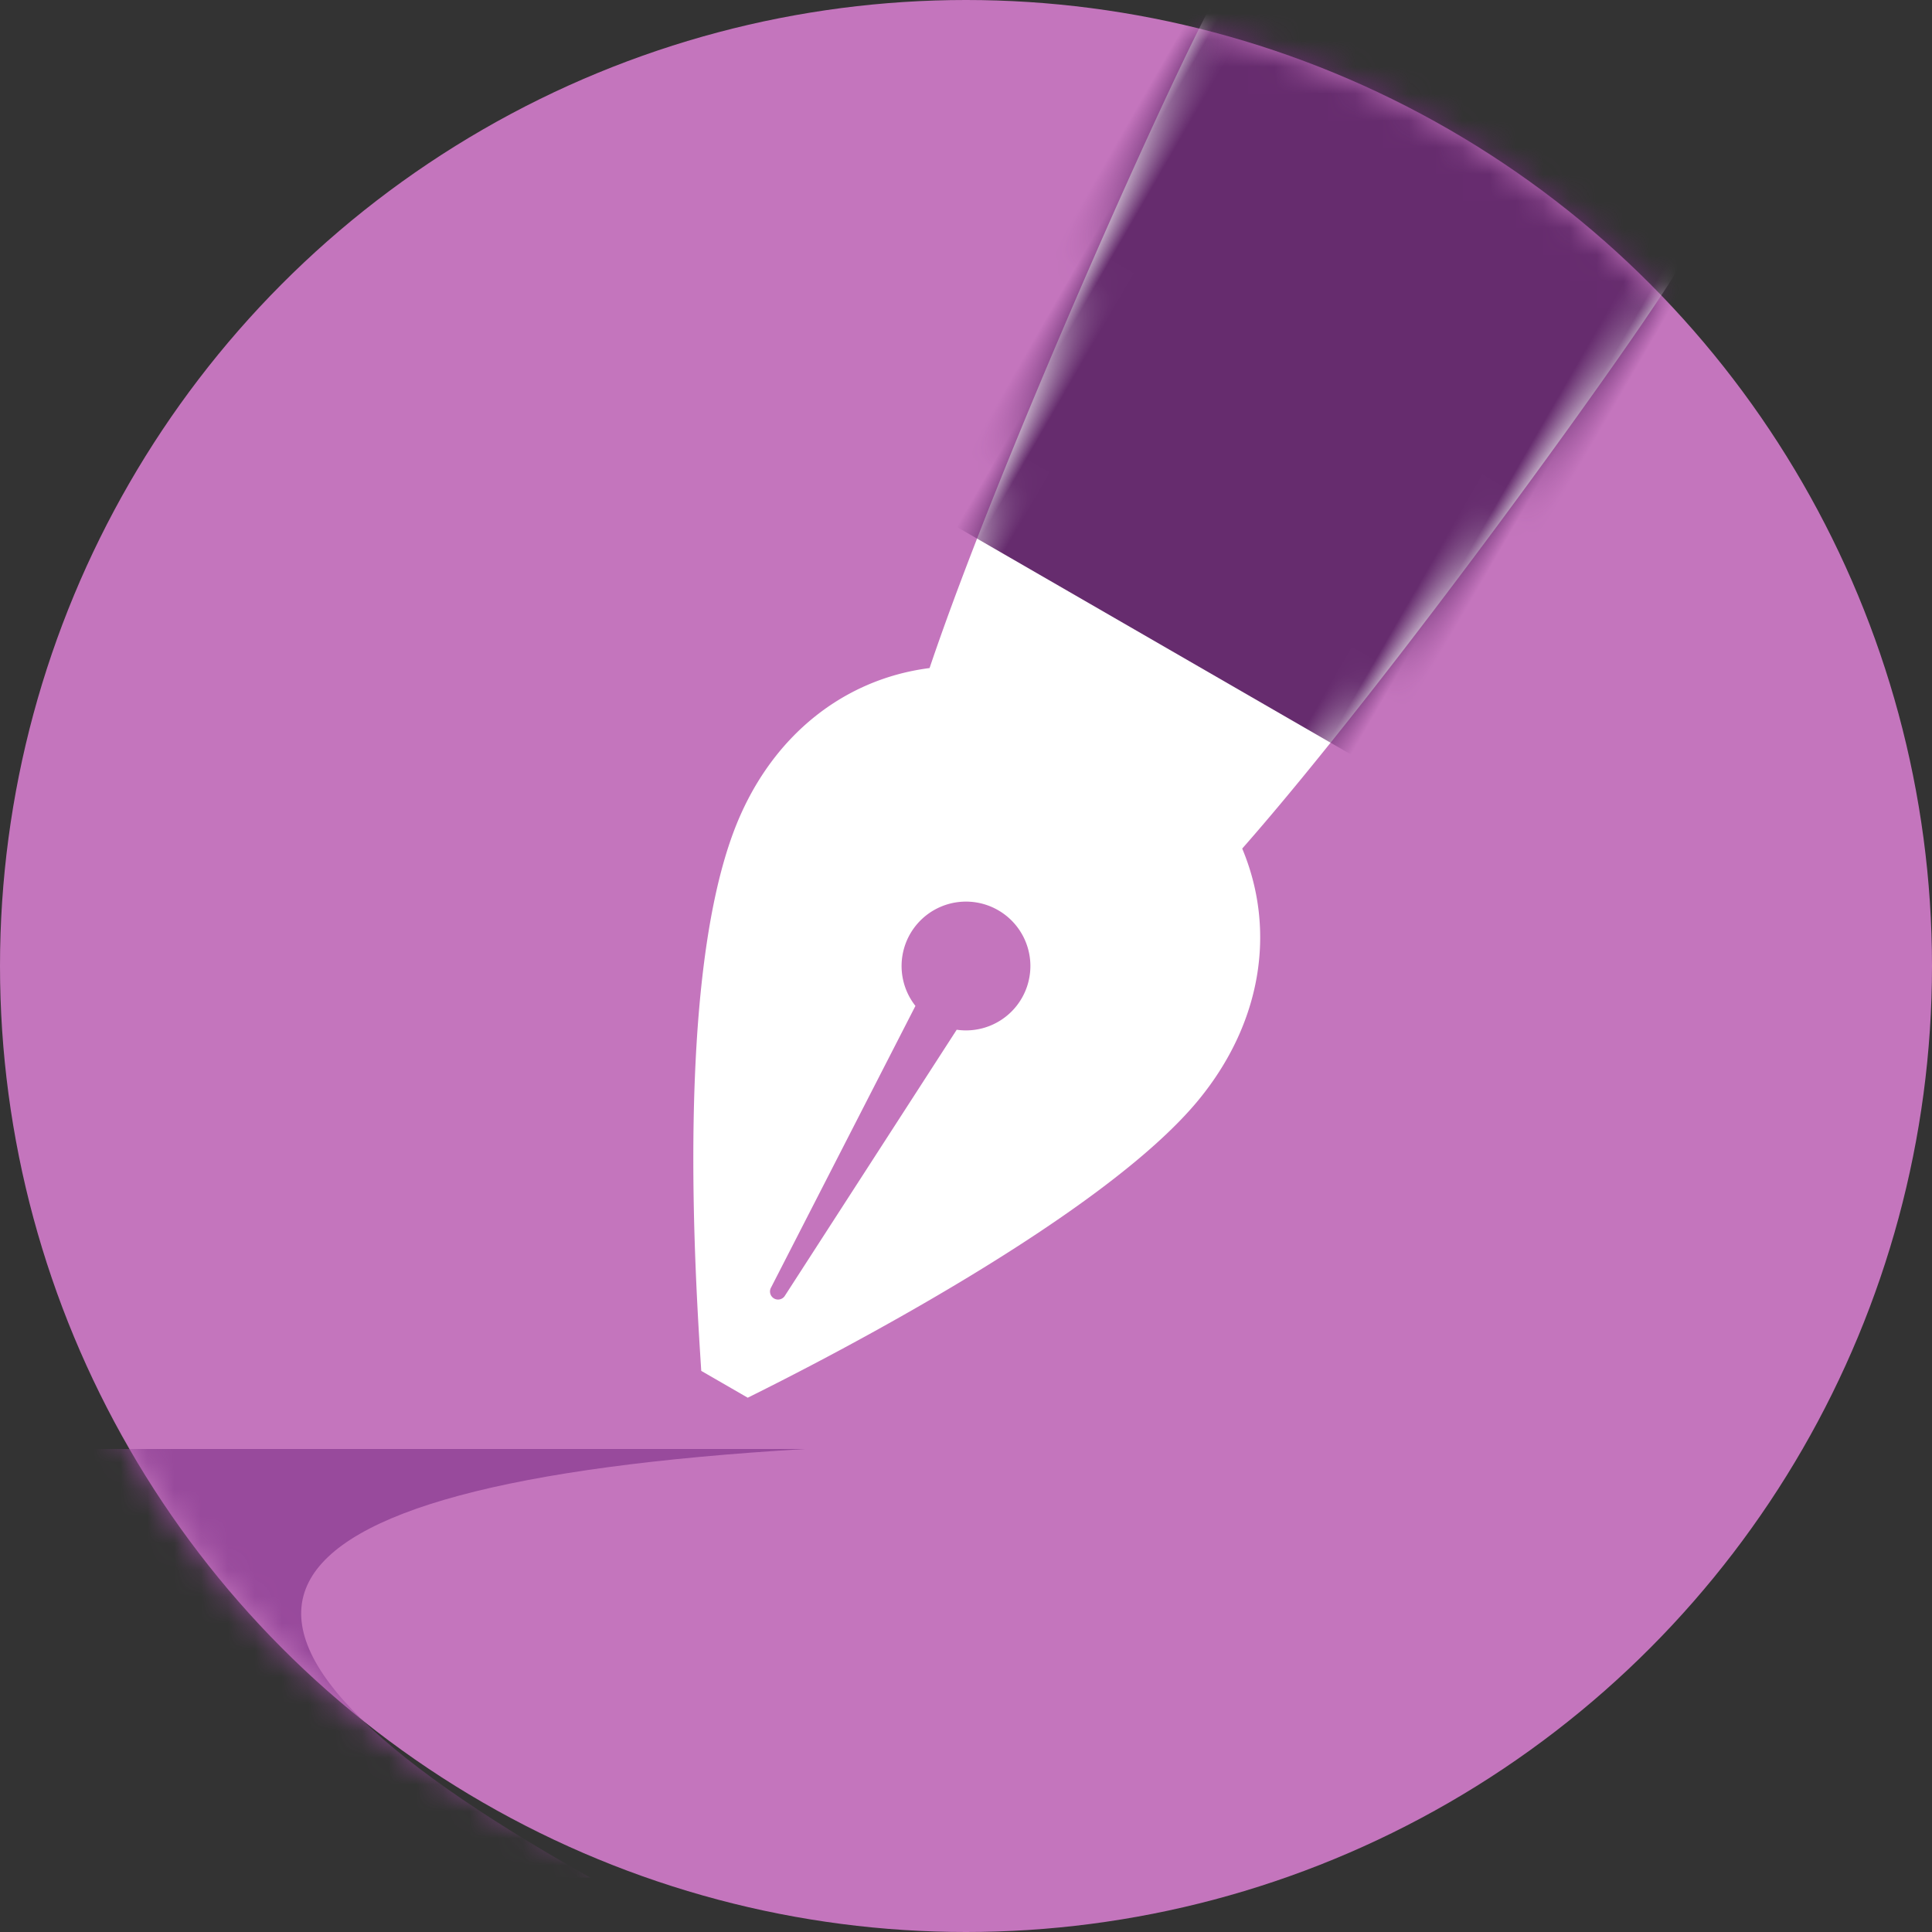 <svg width="72" height="72" xmlns="http://www.w3.org/2000/svg" xmlns:xlink="http://www.w3.org/1999/xlink"><rect width="100%" height="100%" fill="#333333" stroke="none"/><defs><circle id="plan-business-a" cx="36" cy="36" r="36"/><path d="M4.273 31.063C2.62 22.838 1 6.94 1 4V0h20v4c0 2.94-1.62 18.838-3.273 27.063 2.64 2.01 3.881 5.288 3.273 8.937-.915 5.49-7 15-9 18h-2c-2-3-8-12-9-18-.608-3.649.633-6.927 3.273-8.937zm7.615 11.167a2.4 2.4 0 10-1.776 0l.588 11.777a.3.3 0 00.6 0l.588-11.777z" id="plan-business-c"/></defs><g fill="none" fill-rule="evenodd"><mask id="plan-business-b" fill="#fff"><use xlink:href="#plan-business-a"/></mask><use fill="#C475BD" fill-rule="nonzero" xlink:href="#plan-business-a"/><path d="M0 54h30c-22 1.306-24.667 6.63-8 15.973C7.333 69.973 0 64.649 0 54z" fill="#984A9C" mask="url(#plan-business-b)"/><g mask="url(#plan-business-b)"><g transform="rotate(30 30.964 84.65)"><mask id="plan-business-d" fill="#fff"><use xlink:href="#plan-business-c"/></mask><use fill="#FFF" xlink:href="#plan-business-c"/><path fill="#662C6E" mask="url(#plan-business-d)" d="M-1 0h24v26H-1z"/></g></g></g></svg>
